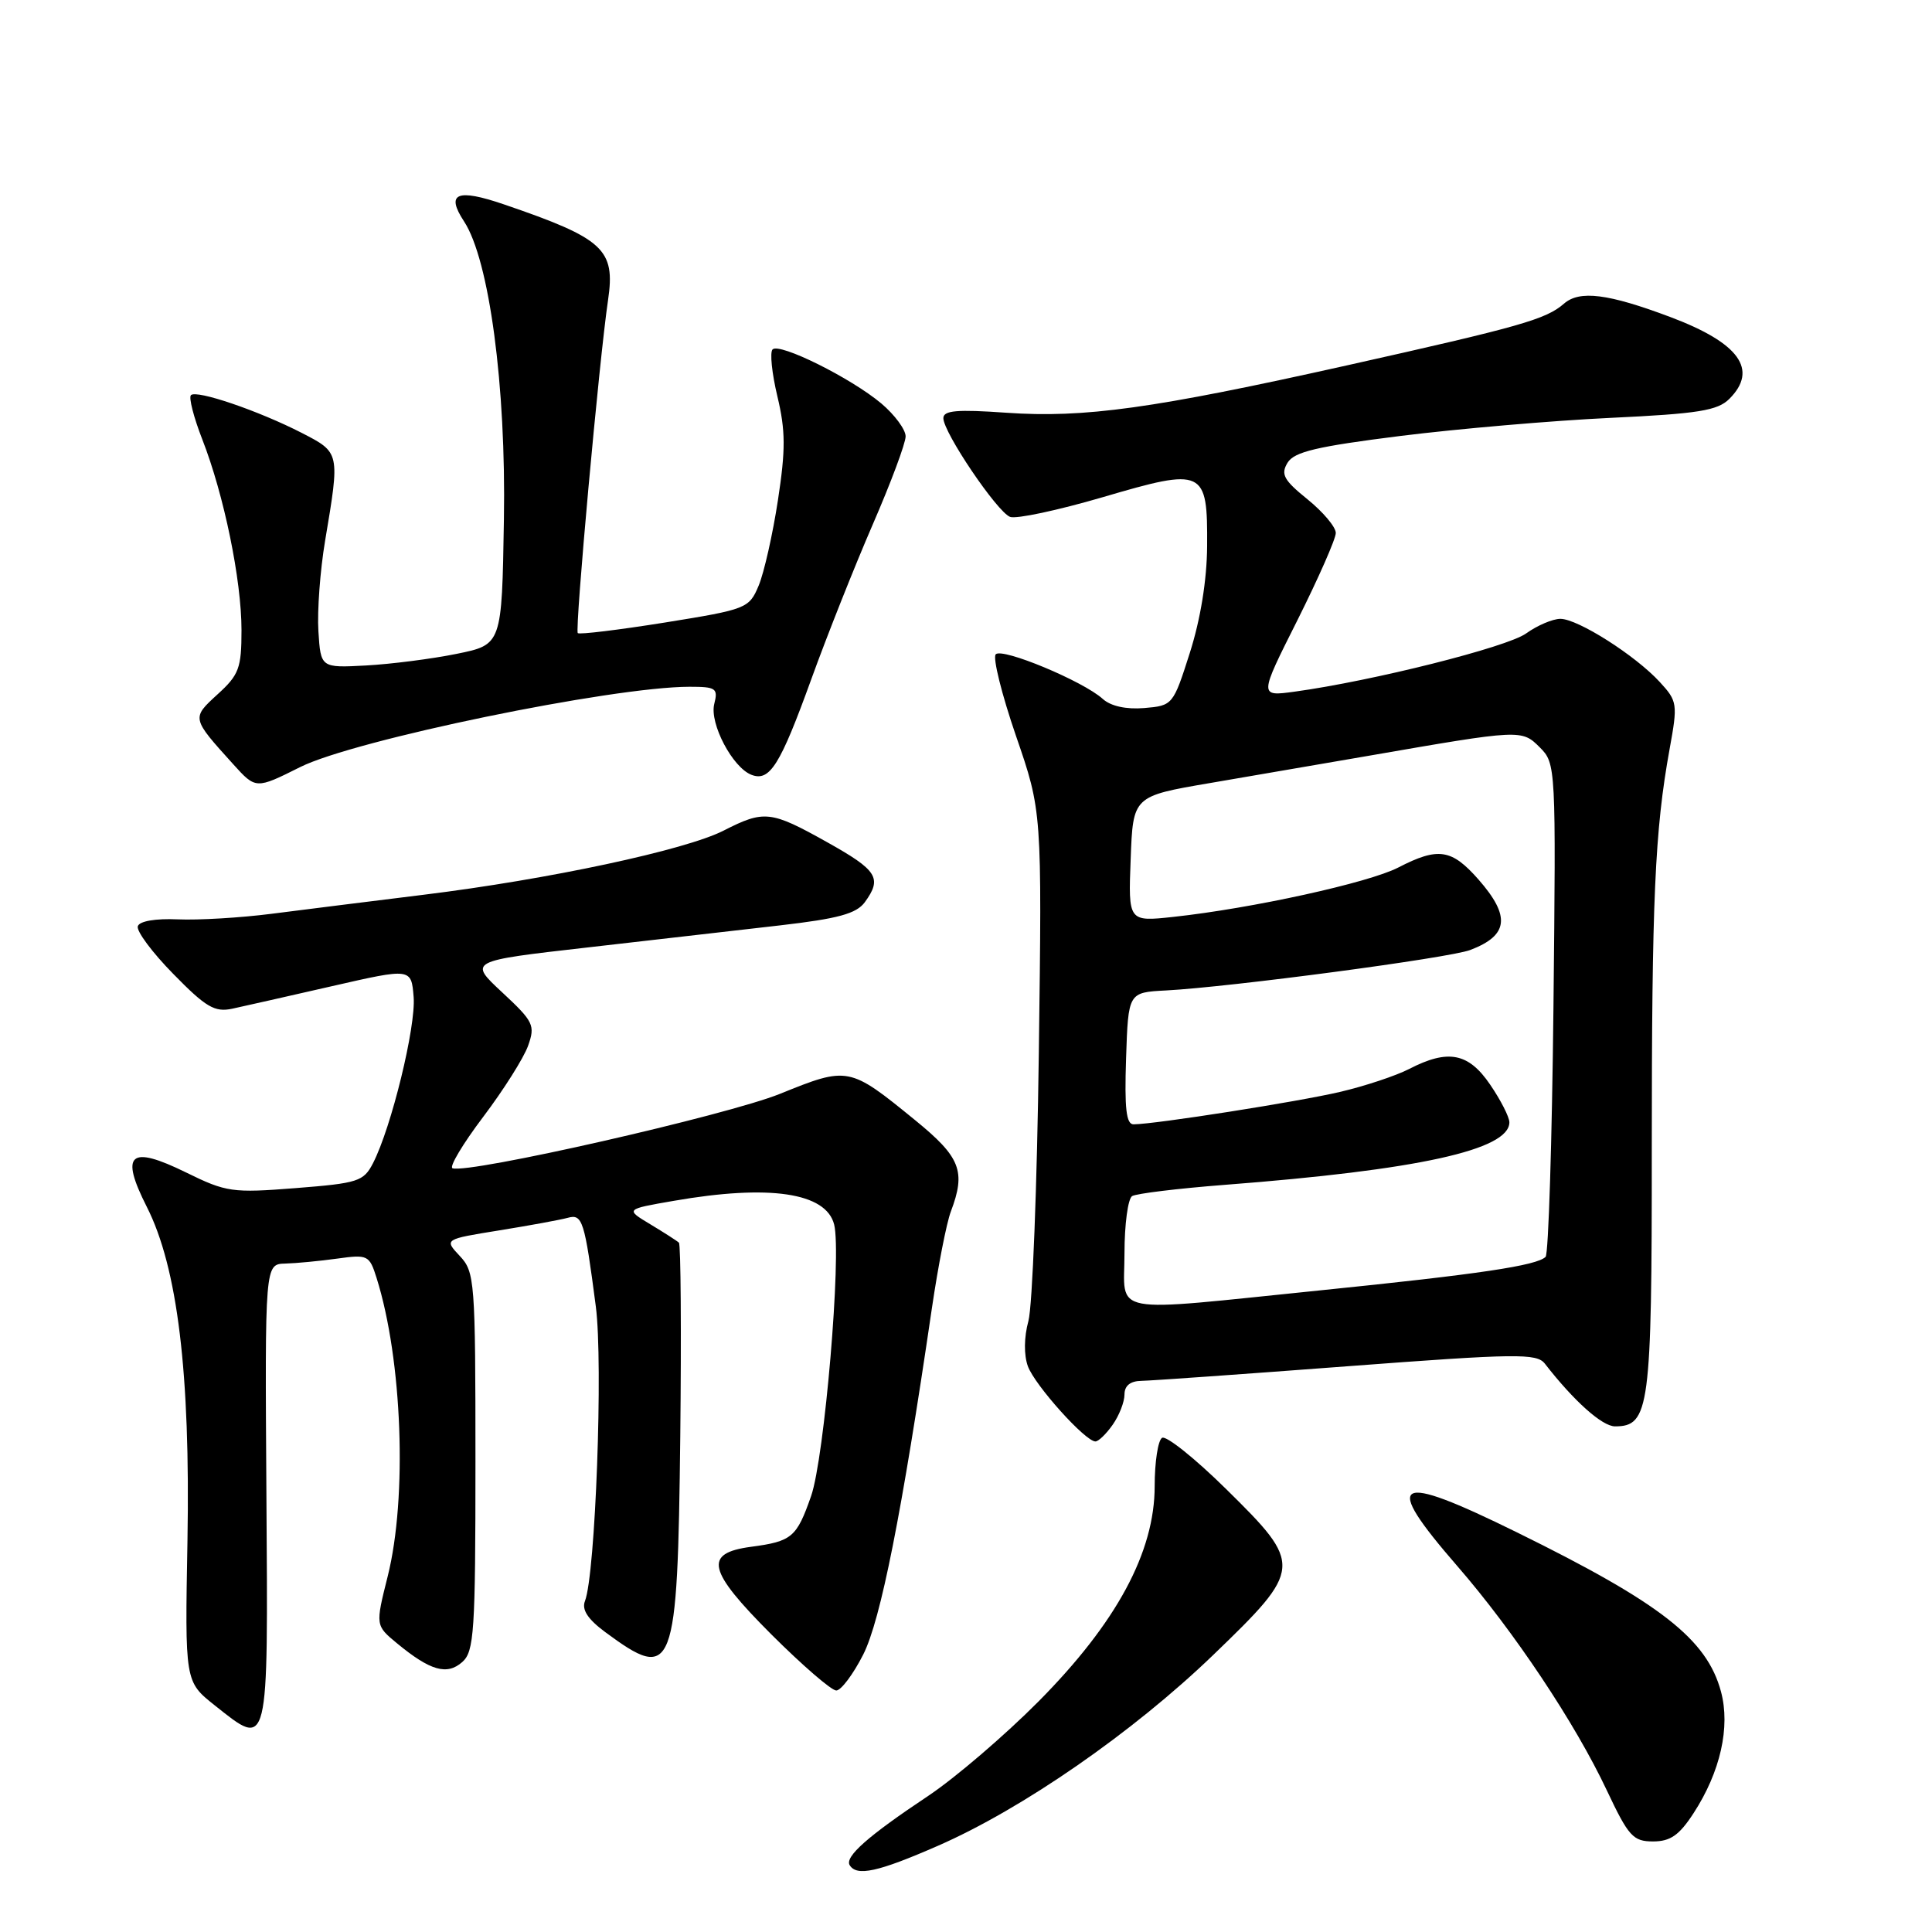 <?xml version="1.0" encoding="UTF-8" standalone="no"?>
<!DOCTYPE svg PUBLIC "-//W3C//DTD SVG 1.1//EN" "http://www.w3.org/Graphics/SVG/1.1/DTD/svg11.dtd" >
<svg xmlns="http://www.w3.org/2000/svg" xmlns:xlink="http://www.w3.org/1999/xlink" version="1.1" viewBox="0 0 256 256">
 <g >
 <path fill="currentColor"
d=" M 124.25 244.59 C 135.46 239.70 150.13 229.53 160.75 219.30 C 172.65 207.83 172.69 207.37 162.48 197.32 C 158.34 193.24 154.51 190.18 153.98 190.52 C 153.44 190.85 153.00 193.73 153.00 196.92 C 153.00 205.67 147.95 215.02 137.62 225.44 C 133.15 229.94 126.58 235.57 123.00 237.96 C 115.01 243.28 111.90 246.03 112.59 247.15 C 113.53 248.66 116.34 248.05 124.25 244.59 Z  M 224.41 240.25 C 227.96 234.79 229.30 228.84 228.04 224.15 C 226.17 217.19 220.06 212.42 200.99 203.04 C 184.69 195.01 183.05 195.94 193.09 207.50 C 200.61 216.16 208.73 228.34 212.92 237.25 C 215.79 243.33 216.39 244.00 219.04 244.00 C 221.33 244.00 222.51 243.18 224.41 240.25 Z  M 35.30 197.98 C 35.10 167.50 35.10 167.50 37.80 167.43 C 39.28 167.39 42.39 167.09 44.70 166.77 C 48.73 166.21 48.95 166.31 49.90 169.34 C 53.31 180.17 53.99 198.42 51.37 208.88 C 49.74 215.38 49.74 215.38 52.62 217.76 C 57.01 221.38 59.23 222.02 61.25 220.23 C 62.83 218.84 63.00 216.24 63.00 193.66 C 63.00 169.70 62.91 168.53 60.92 166.42 C 58.85 164.21 58.85 164.21 66.17 163.03 C 70.20 162.38 74.27 161.63 75.22 161.37 C 77.18 160.82 77.46 161.70 78.95 173.12 C 79.93 180.64 78.90 208.58 77.51 212.15 C 77.06 213.29 77.89 214.55 80.18 216.25 C 89.29 222.99 89.78 221.70 90.14 190.29 C 90.29 176.43 90.21 164.89 89.96 164.66 C 89.71 164.42 88.00 163.33 86.18 162.23 C 82.85 160.23 82.85 160.23 89.26 159.12 C 101.93 156.91 109.47 158.02 110.53 162.26 C 111.53 166.26 109.25 193.18 107.47 198.25 C 105.56 203.71 104.94 204.24 99.51 204.96 C 93.19 205.81 93.72 208.07 102.23 216.59 C 106.31 220.66 110.17 224.00 110.81 224.00 C 111.44 224.00 113.05 221.86 114.38 219.24 C 116.70 214.66 119.50 200.52 123.48 173.35 C 124.30 167.77 125.43 162.01 125.99 160.54 C 128.01 155.20 127.29 153.34 121.25 148.42 C 112.53 141.31 112.38 141.28 103.35 144.94 C 96.29 147.79 62.10 155.56 59.96 154.80 C 59.49 154.64 61.32 151.57 64.02 148.00 C 66.72 144.43 69.40 140.18 69.97 138.58 C 70.94 135.86 70.71 135.37 66.55 131.50 C 62.08 127.34 62.08 127.34 77.79 125.55 C 86.43 124.56 97.93 123.24 103.34 122.62 C 111.06 121.73 113.47 121.07 114.59 119.55 C 116.92 116.35 116.28 115.33 109.59 111.59 C 102.12 107.41 101.26 107.32 95.88 110.06 C 90.83 112.64 72.65 116.53 56.13 118.56 C 49.18 119.42 40.12 120.55 36.00 121.08 C 31.88 121.61 26.28 121.94 23.57 121.82 C 20.60 121.69 18.48 122.05 18.26 122.73 C 18.05 123.36 20.16 126.20 22.96 129.05 C 27.28 133.47 28.45 134.15 30.77 133.66 C 32.27 133.34 38.22 131.99 44.00 130.67 C 54.50 128.27 54.50 128.27 54.81 132.12 C 55.12 136.04 51.86 149.39 49.43 154.12 C 48.18 156.55 47.45 156.78 39.19 157.43 C 30.79 158.09 29.99 157.98 24.66 155.36 C 17.18 151.69 15.87 152.84 19.45 159.91 C 23.53 167.95 25.23 181.99 24.84 204.16 C 24.50 222.82 24.50 222.82 28.43 225.95 C 35.67 231.70 35.53 232.29 35.30 197.98 Z  M 147.44 188.78 C 148.30 187.56 149.00 185.76 149.00 184.78 C 149.00 183.61 149.77 182.99 151.25 182.97 C 152.49 182.95 164.75 182.08 178.50 181.04 C 200.98 179.34 203.62 179.31 204.70 180.69 C 208.55 185.65 212.30 189.00 214.00 189.00 C 218.56 189.00 218.88 186.61 218.87 152.32 C 218.87 119.21 219.27 110.05 221.23 99.26 C 222.32 93.27 222.27 92.91 219.93 90.37 C 216.70 86.85 209.07 82.00 206.76 82.00 C 205.75 82.00 203.70 82.87 202.21 83.94 C 199.66 85.76 181.88 90.23 171.53 91.65 C 166.83 92.29 166.83 92.29 171.92 82.17 C 174.71 76.59 177.00 71.40 177.00 70.62 C 177.00 69.83 175.31 67.83 173.25 66.16 C 170.09 63.61 169.68 62.84 170.61 61.31 C 171.50 59.86 174.47 59.16 185.61 57.76 C 193.25 56.81 205.75 55.73 213.40 55.37 C 225.03 54.82 227.59 54.41 229.15 52.85 C 233.01 48.99 230.47 45.45 221.36 42.02 C 213.07 38.90 209.30 38.43 207.23 40.24 C 204.84 42.32 201.45 43.28 178.50 48.41 C 152.79 54.15 143.66 55.41 133.35 54.69 C 126.83 54.23 125.00 54.38 125.00 55.41 C 125.00 57.30 132.12 67.83 133.84 68.49 C 134.65 68.80 140.17 67.62 146.12 65.88 C 159.55 61.93 160.02 62.15 159.95 72.37 C 159.92 76.87 159.07 82.08 157.66 86.50 C 155.45 93.43 155.39 93.50 151.62 93.82 C 149.22 94.02 147.18 93.57 146.12 92.61 C 143.53 90.26 132.80 85.79 131.94 86.70 C 131.52 87.14 132.73 92.00 134.62 97.50 C 138.07 107.50 138.07 107.50 137.65 139.50 C 137.42 157.10 136.80 173.09 136.27 175.04 C 135.68 177.19 135.66 179.55 136.20 181.04 C 137.13 183.56 143.81 191.00 145.15 191.00 C 145.55 191.00 146.59 190.00 147.44 188.78 Z  M 39.78 101.64 C 46.95 98.05 81.07 91.01 91.36 91.00 C 94.88 91.00 95.17 91.20 94.64 93.29 C 94.00 95.87 97.07 101.71 99.58 102.67 C 102.00 103.60 103.38 101.38 107.50 90.00 C 109.59 84.22 113.26 74.99 115.65 69.48 C 118.04 63.98 120.00 58.73 120.00 57.82 C 120.00 56.92 118.55 54.96 116.79 53.47 C 112.77 50.09 103.29 45.38 102.37 46.30 C 101.99 46.68 102.28 49.48 103.01 52.53 C 104.09 57.06 104.11 59.56 103.08 66.28 C 102.39 70.80 101.24 75.89 100.53 77.59 C 99.26 80.62 98.95 80.74 88.09 82.49 C 81.96 83.47 76.77 84.10 76.56 83.89 C 76.15 83.47 79.40 47.66 80.57 39.76 C 81.56 33.03 80.02 31.61 66.77 27.08 C 60.54 24.95 59.03 25.59 61.49 29.34 C 64.83 34.44 67.07 51.18 66.77 68.87 C 66.50 85.42 66.50 85.42 60.50 86.64 C 57.20 87.31 51.80 88.00 48.50 88.18 C 42.50 88.50 42.50 88.50 42.19 83.64 C 42.02 80.96 42.42 75.56 43.08 71.64 C 45.05 59.93 45.06 59.98 40.00 57.37 C 34.29 54.44 26.04 51.62 25.30 52.36 C 24.99 52.67 25.67 55.31 26.80 58.21 C 29.68 65.58 32.00 76.85 32.00 83.50 C 32.00 88.53 31.67 89.42 28.83 92.00 C 25.37 95.17 25.36 95.13 30.89 101.25 C 33.90 104.58 33.90 104.58 39.78 101.64 Z  M 149.00 166.06 C 149.00 162.24 149.46 158.84 150.01 158.49 C 150.57 158.15 156.08 157.48 162.26 157.00 C 187.90 155.03 200.00 152.37 200.00 148.71 C 200.00 148.02 198.86 145.78 197.46 143.73 C 194.59 139.50 191.88 138.98 186.73 141.64 C 184.98 142.54 180.84 143.92 177.53 144.69 C 171.98 145.99 153.22 148.94 150.21 148.98 C 149.23 149.00 148.99 146.88 149.21 140.25 C 149.50 131.50 149.50 131.50 154.50 131.24 C 163.04 130.79 192.03 126.94 194.81 125.88 C 199.89 123.95 200.19 121.42 195.90 116.53 C 192.34 112.49 190.57 112.22 185.28 114.95 C 181.36 116.97 165.94 120.36 155.50 121.49 C 149.50 122.14 149.50 122.14 149.82 113.82 C 150.13 105.50 150.13 105.50 160.32 103.76 C 165.92 102.80 175.45 101.16 181.50 100.12 C 201.57 96.64 201.64 96.64 204.04 99.04 C 206.16 101.16 206.18 101.56 205.84 133.51 C 205.65 151.29 205.18 166.15 204.80 166.54 C 203.63 167.70 195.98 168.84 175.03 170.97 C 146.42 173.88 149.00 174.37 149.00 166.06 Z "/>
</g>
</svg>